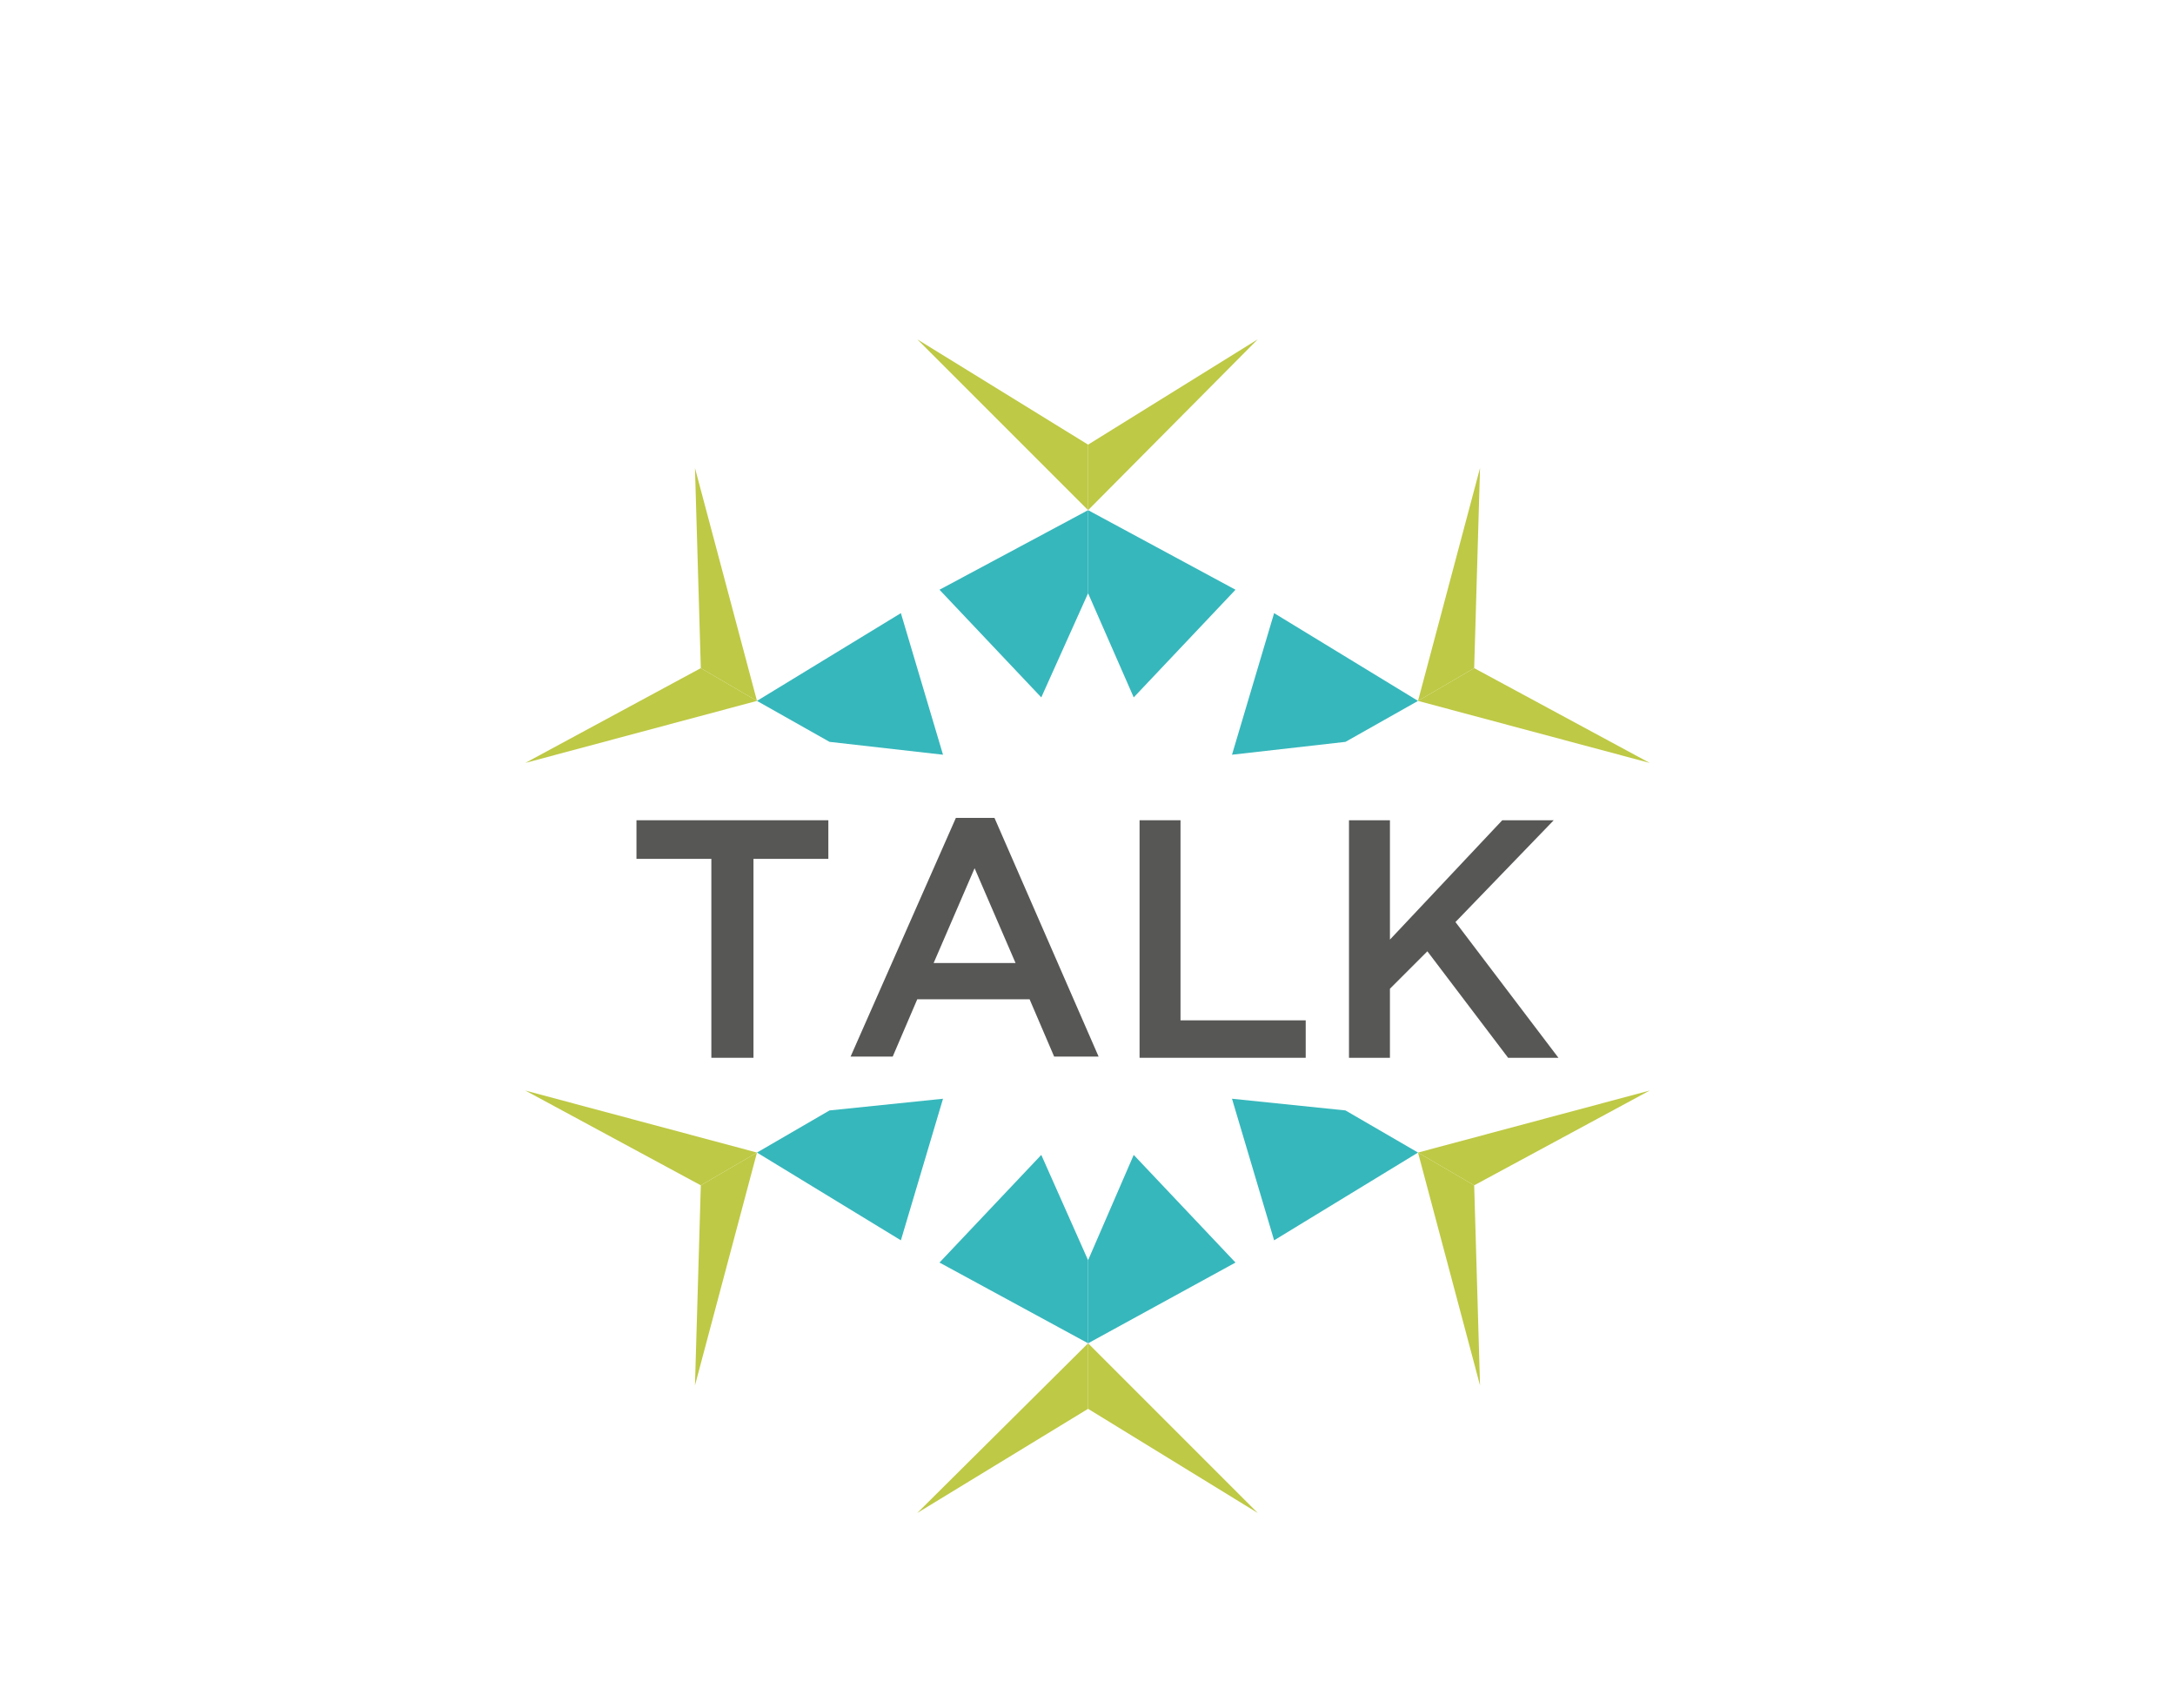 <?xml version="1.0" encoding="utf-8"?>
<!-- Generator: Adobe Illustrator 19.1.0, SVG Export Plug-In . SVG Version: 6.00 Build 0)  -->
<svg version="1.1" id="Layer_1" xmlns="http://www.w3.org/2000/svg" xmlns:xlink="http://www.w3.org/1999/xlink" x="0px" y="0px"
	 viewBox="0 0 185.9 146" style="enable-background:new 0 0 185.9 146;" xml:space="preserve">
<style type="text/css">
	.st0{fill:#5E5E5E;}
	.st1{fill:#FFFFFF;}
	.st2{fill:#BEC945;}
	.st3{fill:#E466A1;}
	.st4{fill:#36B7BC;}
	.st5{fill:none;stroke:#FFFFFF;stroke-linecap:round;stroke-miterlimit:10;}
	.st6{fill:none;stroke:#FFFFFF;stroke-linecap:round;stroke-miterlimit:10;stroke-dasharray:0,1.998;}
	.st7{fill:none;stroke:#575756;stroke-linecap:round;stroke-miterlimit:10;}
	.st8{fill:none;stroke:#575756;stroke-linecap:round;stroke-miterlimit:10;stroke-dasharray:0,2;}
	.st9{fill:#575756;}
	.st10{opacity:0.15;}
	.st11{clip-path:url(#SVGID_2_);}
	.st12{fill:#E5007E;}
	.st13{fill:none;stroke:#FFFFFF;stroke-width:1.616;stroke-miterlimit:10;}
	.st14{fill:#3C3C3B;}
	.st15{clip-path:url(#SVGID_4_);}
	.st16{clip-path:url(#_448054032_9_);}
	.st17{clip-path:url(#_448054032_10_);}
	.st18{clip-path:url(#_376300088_5_);}
	.st19{clip-path:url(#SVGID_6_);fill:#36B7BC;}
	.st20{clip-path:url(#SVGID_6_);fill:#E466A1;}
	.st21{clip-path:url(#SVGID_6_);}
	.st22{clip-path:url(#SVGID_8_);}
	.st23{fill:#2A2A2A;}
	.st24{fill:none;}
	.st25{clip-path:url(#SVGID_10_);}
	.st26{clip-path:url(#SVGID_12_);fill:#36B7BC;}
	.st27{clip-path:url(#SVGID_12_);fill:#E466A1;}
	.st28{clip-path:url(#SVGID_12_);}
	.st29{clip-path:url(#_376302392_6_);}
	.st30{clip-path:url(#_376304864_6_);}
	.st31{fill:none;stroke:#575756;stroke-linecap:round;stroke-miterlimit:10;stroke-dasharray:0,2.029;}
	.st32{fill:none;stroke:#575756;stroke-linecap:round;stroke-miterlimit:10;stroke-dasharray:0,1.996;}
	.st33{fill:none;stroke:#575756;stroke-linecap:round;stroke-miterlimit:10;stroke-dasharray:0,1.996;}
</style>
<g class="st10">
	<defs>
		<polygon id="SVGID_7_" class="st10" points="174.8,354 -667.1,354 -665.2,284.2 176.6,284.2 		"/>
	</defs>
	<clipPath id="SVGID_2_">
		<use xlink:href="#SVGID_7_"  style="overflow:visible;"/>
	</clipPath>
	<g class="st11">
	</g>
	<g class="st11">
		<polygon id="_374221440_3_" class="st12" points="115.8,68.4 138.4,69.7 138.9,55.1 		"/>
	</g>
</g>
<g>
	<g>
		<path class="st9" d="M60.8,73.4h-6.4v-3.3h16.4v3.3h-6.4v17h-3.6V73.4z"/>
		<path class="st9" d="M81.7,69.9H85l8.9,20.4h-3.8l-2.1-4.9h-9.6l-2.1,4.9h-3.6L81.7,69.9z M86.8,82.3l-3.5-8.1l-3.5,8.1H86.8z"/>
		<path class="st9" d="M97.4,70.1h3.5v17.1h10.7v3.2H97.4V70.1z"/>
		<path class="st9" d="M115.3,70.1h3.5v10.2l9.6-10.2h4.4l-8.4,8.7l8.8,11.6h-4.3l-6.9-9.1l-3.2,3.2v5.9h-3.5V70.1z"/>
	</g>
	<g>
		<polygon class="st4" points="80.3,50.4 89,59.6 93,50.7 93,43.6 		"/>
		<polygon class="st4" points="105.6,50.4 96.9,59.6 93,50.7 93,43.6 		"/>
		<polygon id="_377572792_12_" class="st4" points="77,52.4 80.6,64.5 70.9,63.4 64.7,59.9 		"/>
		<polygon id="_372230688_12_" class="st4" points="77,106 80.6,93.9 70.9,94.9 64.7,98.5 		"/>
		<polygon id="_376306592_12_" class="st4" points="105.6,107.9 96.9,98.7 93,107.7 93,114.8 		"/>
		<polygon id="_376294064_12_" class="st4" points="80.3,107.9 89,98.7 93,107.7 93,114.8 		"/>
		<polygon id="_376300160_12_" class="st4" points="108.9,106 105.3,93.9 115,94.9 121.2,98.5 		"/>
		<polygon id="_374223960_12_" class="st4" points="108.9,52.4 105.3,64.5 115,63.4 121.2,59.9 		"/>
		<polygon class="st2" points="93,43.6 78.4,29 93,38 		"/>
		<polygon class="st2" points="93,43.6 107.5,29 93,38 		"/>
		<polygon id="_377572696_12_" class="st2" points="64.7,59.9 44.9,65.2 59.9,57.1 		"/>
		<polygon id="_377572720_12_" class="st2" points="64.7,59.9 59.4,40 59.9,57.1 		"/>
		<polygon id="_372230592_12_" class="st2" points="64.7,98.5 59.4,118.4 59.9,101.3 		"/>
		<polygon id="_372230616_12_" class="st2" points="64.7,98.5 44.9,93.2 59.9,101.3 		"/>
		<polygon id="_376302320_12_" class="st2" points="93,114.8 107.5,129.3 93,120.4 		"/>
		<polygon id="_376306376_12_" class="st2" points="93,114.8 78.4,129.3 93,120.4 		"/>
		<polygon id="_376299176_12_" class="st2" points="121.2,98.5 141,93.2 126,101.3 		"/>
		<polygon id="_376299080_12_" class="st2" points="121.2,98.5 126.5,118.4 126,101.3 		"/>
		<polygon id="_374223288_12_" class="st2" points="121.2,59.9 126.5,40 126,57.1 		"/>
		<polygon id="_374223456_12_" class="st2" points="121.2,59.9 141,65.2 126,57.1 		"/>
	</g>
</g>
</svg>
